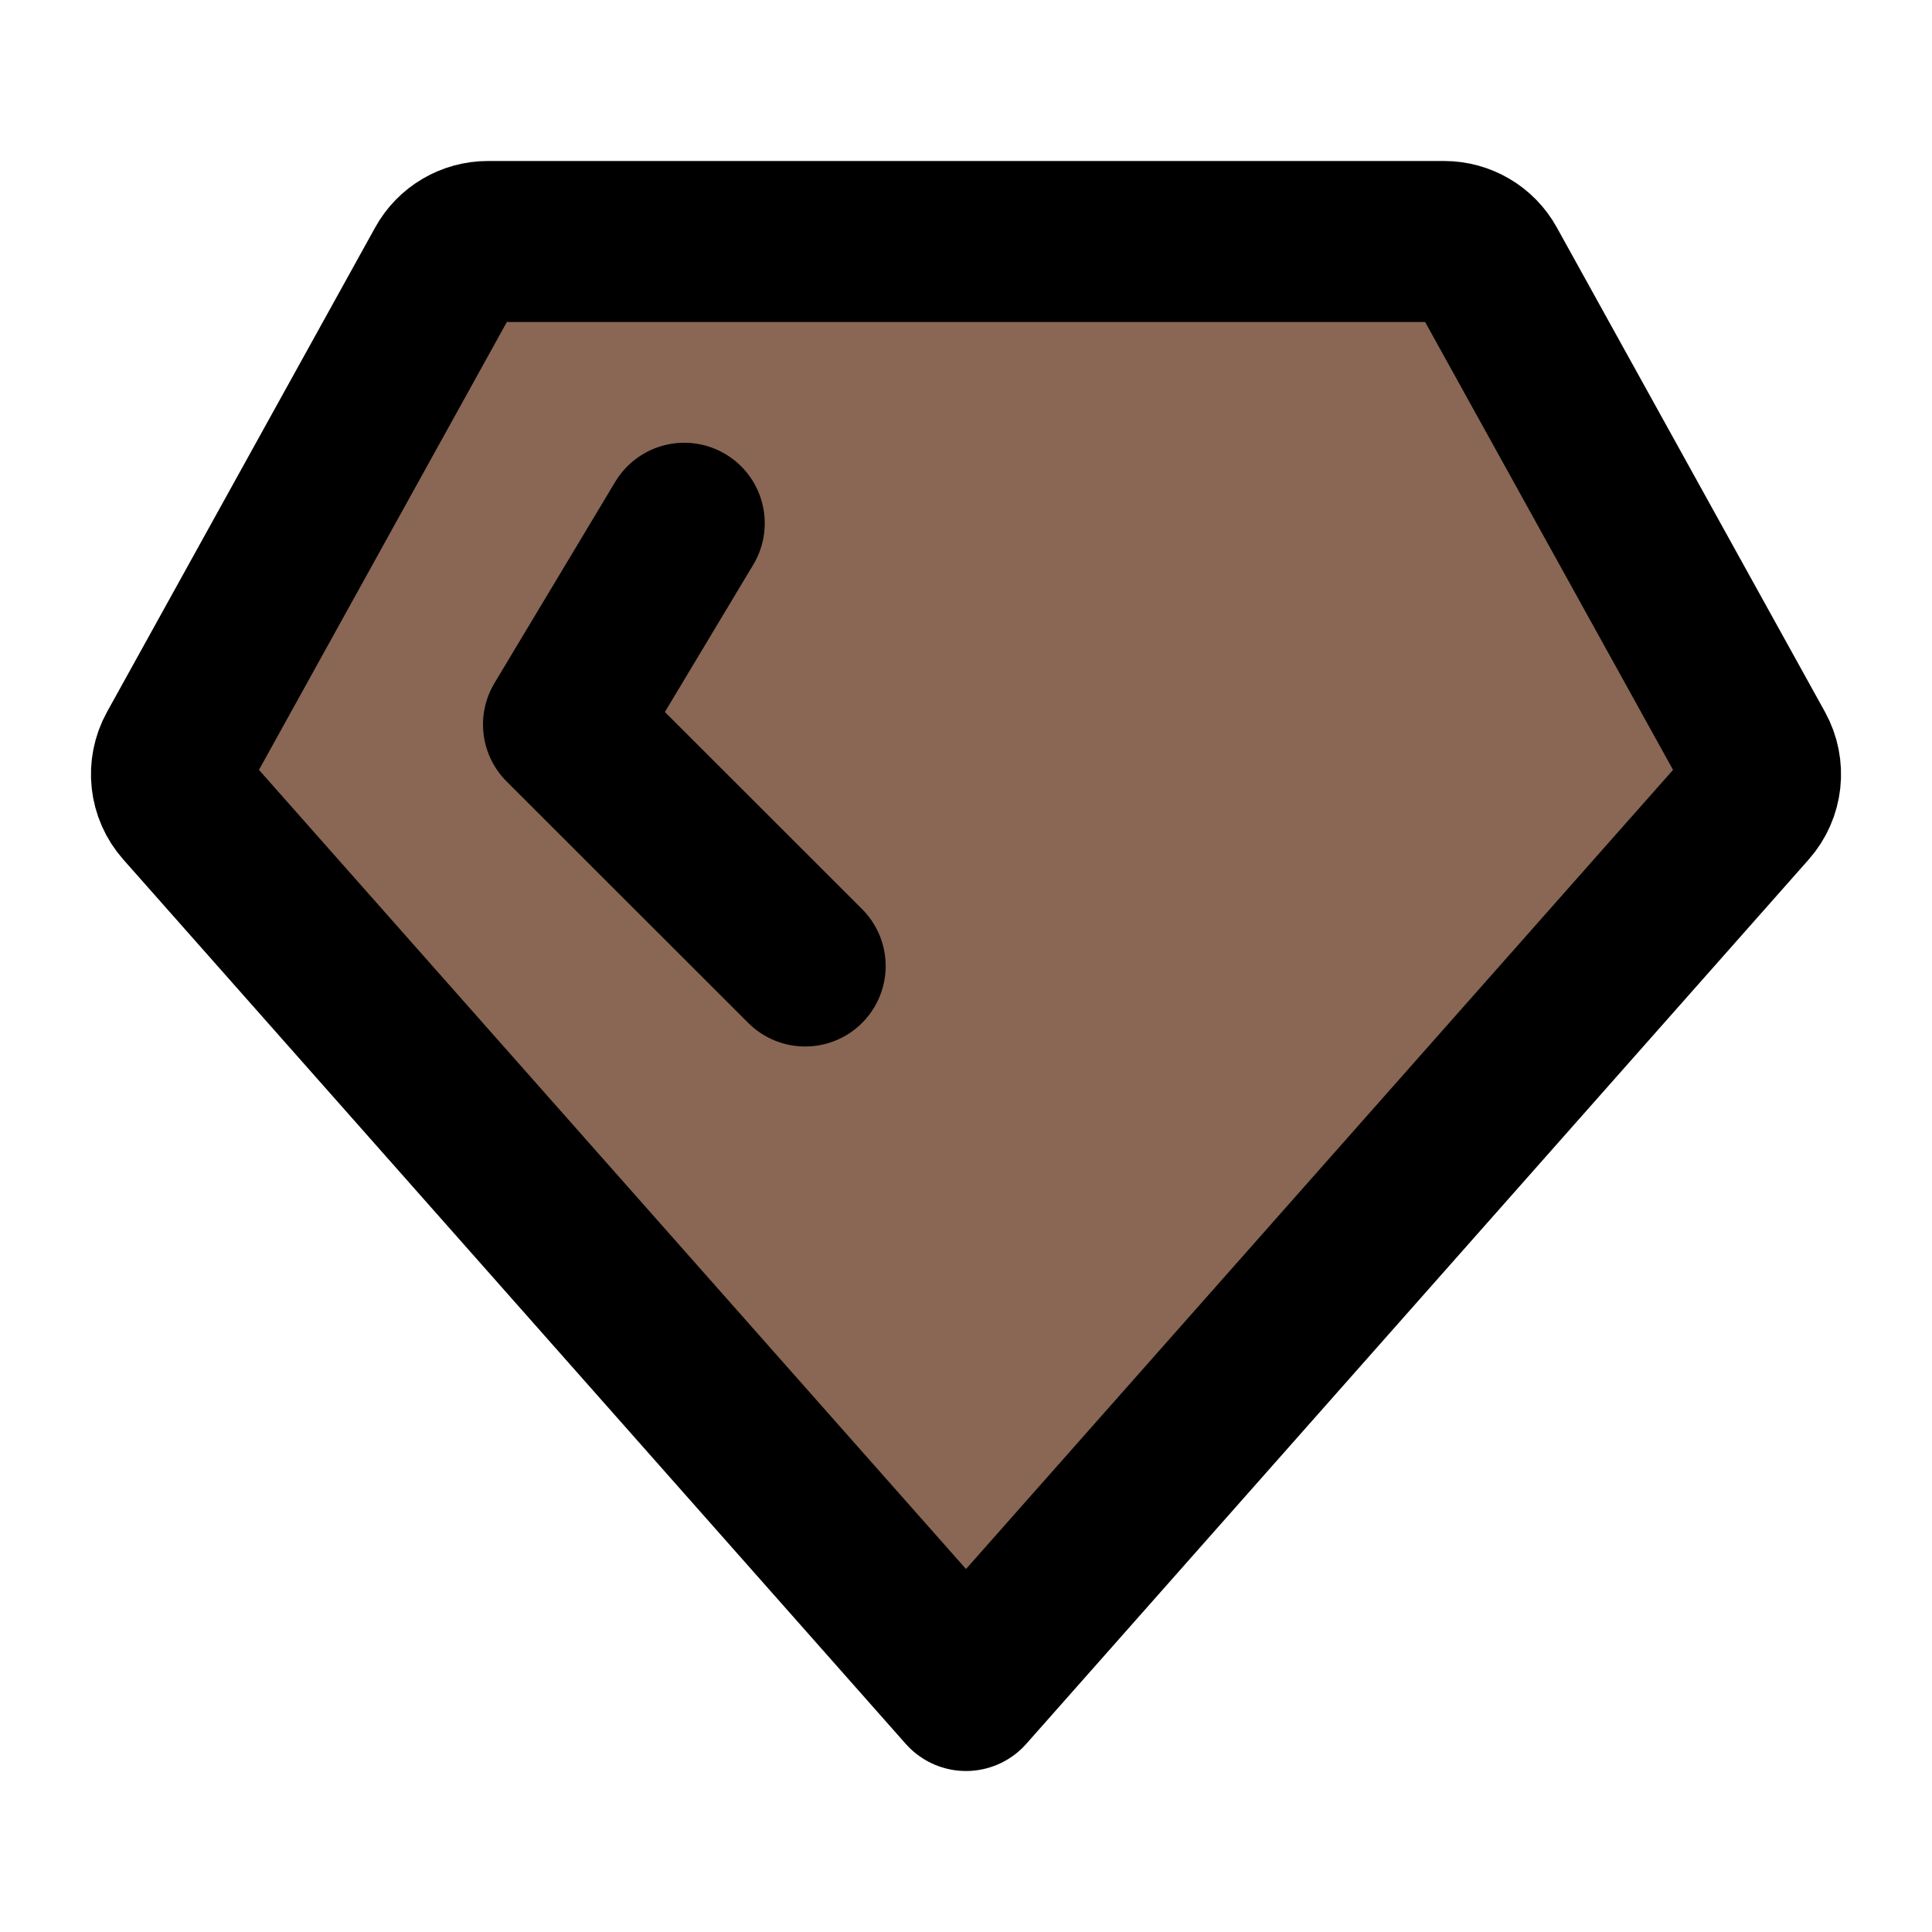 <?xml version="1.0" ?><svg height="24px" version="1.1" viewBox="0 0 24 24" width="24px" xmlns="http://www.w3.org/2000/svg" xmlns:xlink="http://www.w3.org/1999/xlink"><title/><desc/><g fill="#896754" fill-rule="evenodd" id="Social-/-14---Social,-brilliant,-diamond,-gem,-jewel,-stone-icon" stroke="none" stroke-linecap="round" stroke-linejoin="round" stroke-width="1"><path d="M2.205,9.327 L5.536,3.309 C5.641,3.119 5.842,3 6.061,3 L17.939,3 C18.158,3 18.359,3.119 18.464,3.309 L21.795,9.327 C21.918,9.549 21.888,9.825 21.719,10.015 L12,21 L12,21 L2.281,10.015 C2.112,9.825 2.082,9.549 2.205,9.327 Z" id="Path" stroke="#000000" stroke-width="2"/><polyline id="Path" points="10.002 12 7 9 8.5 6.5" stroke="#000000" stroke-width="2"/></g></svg>